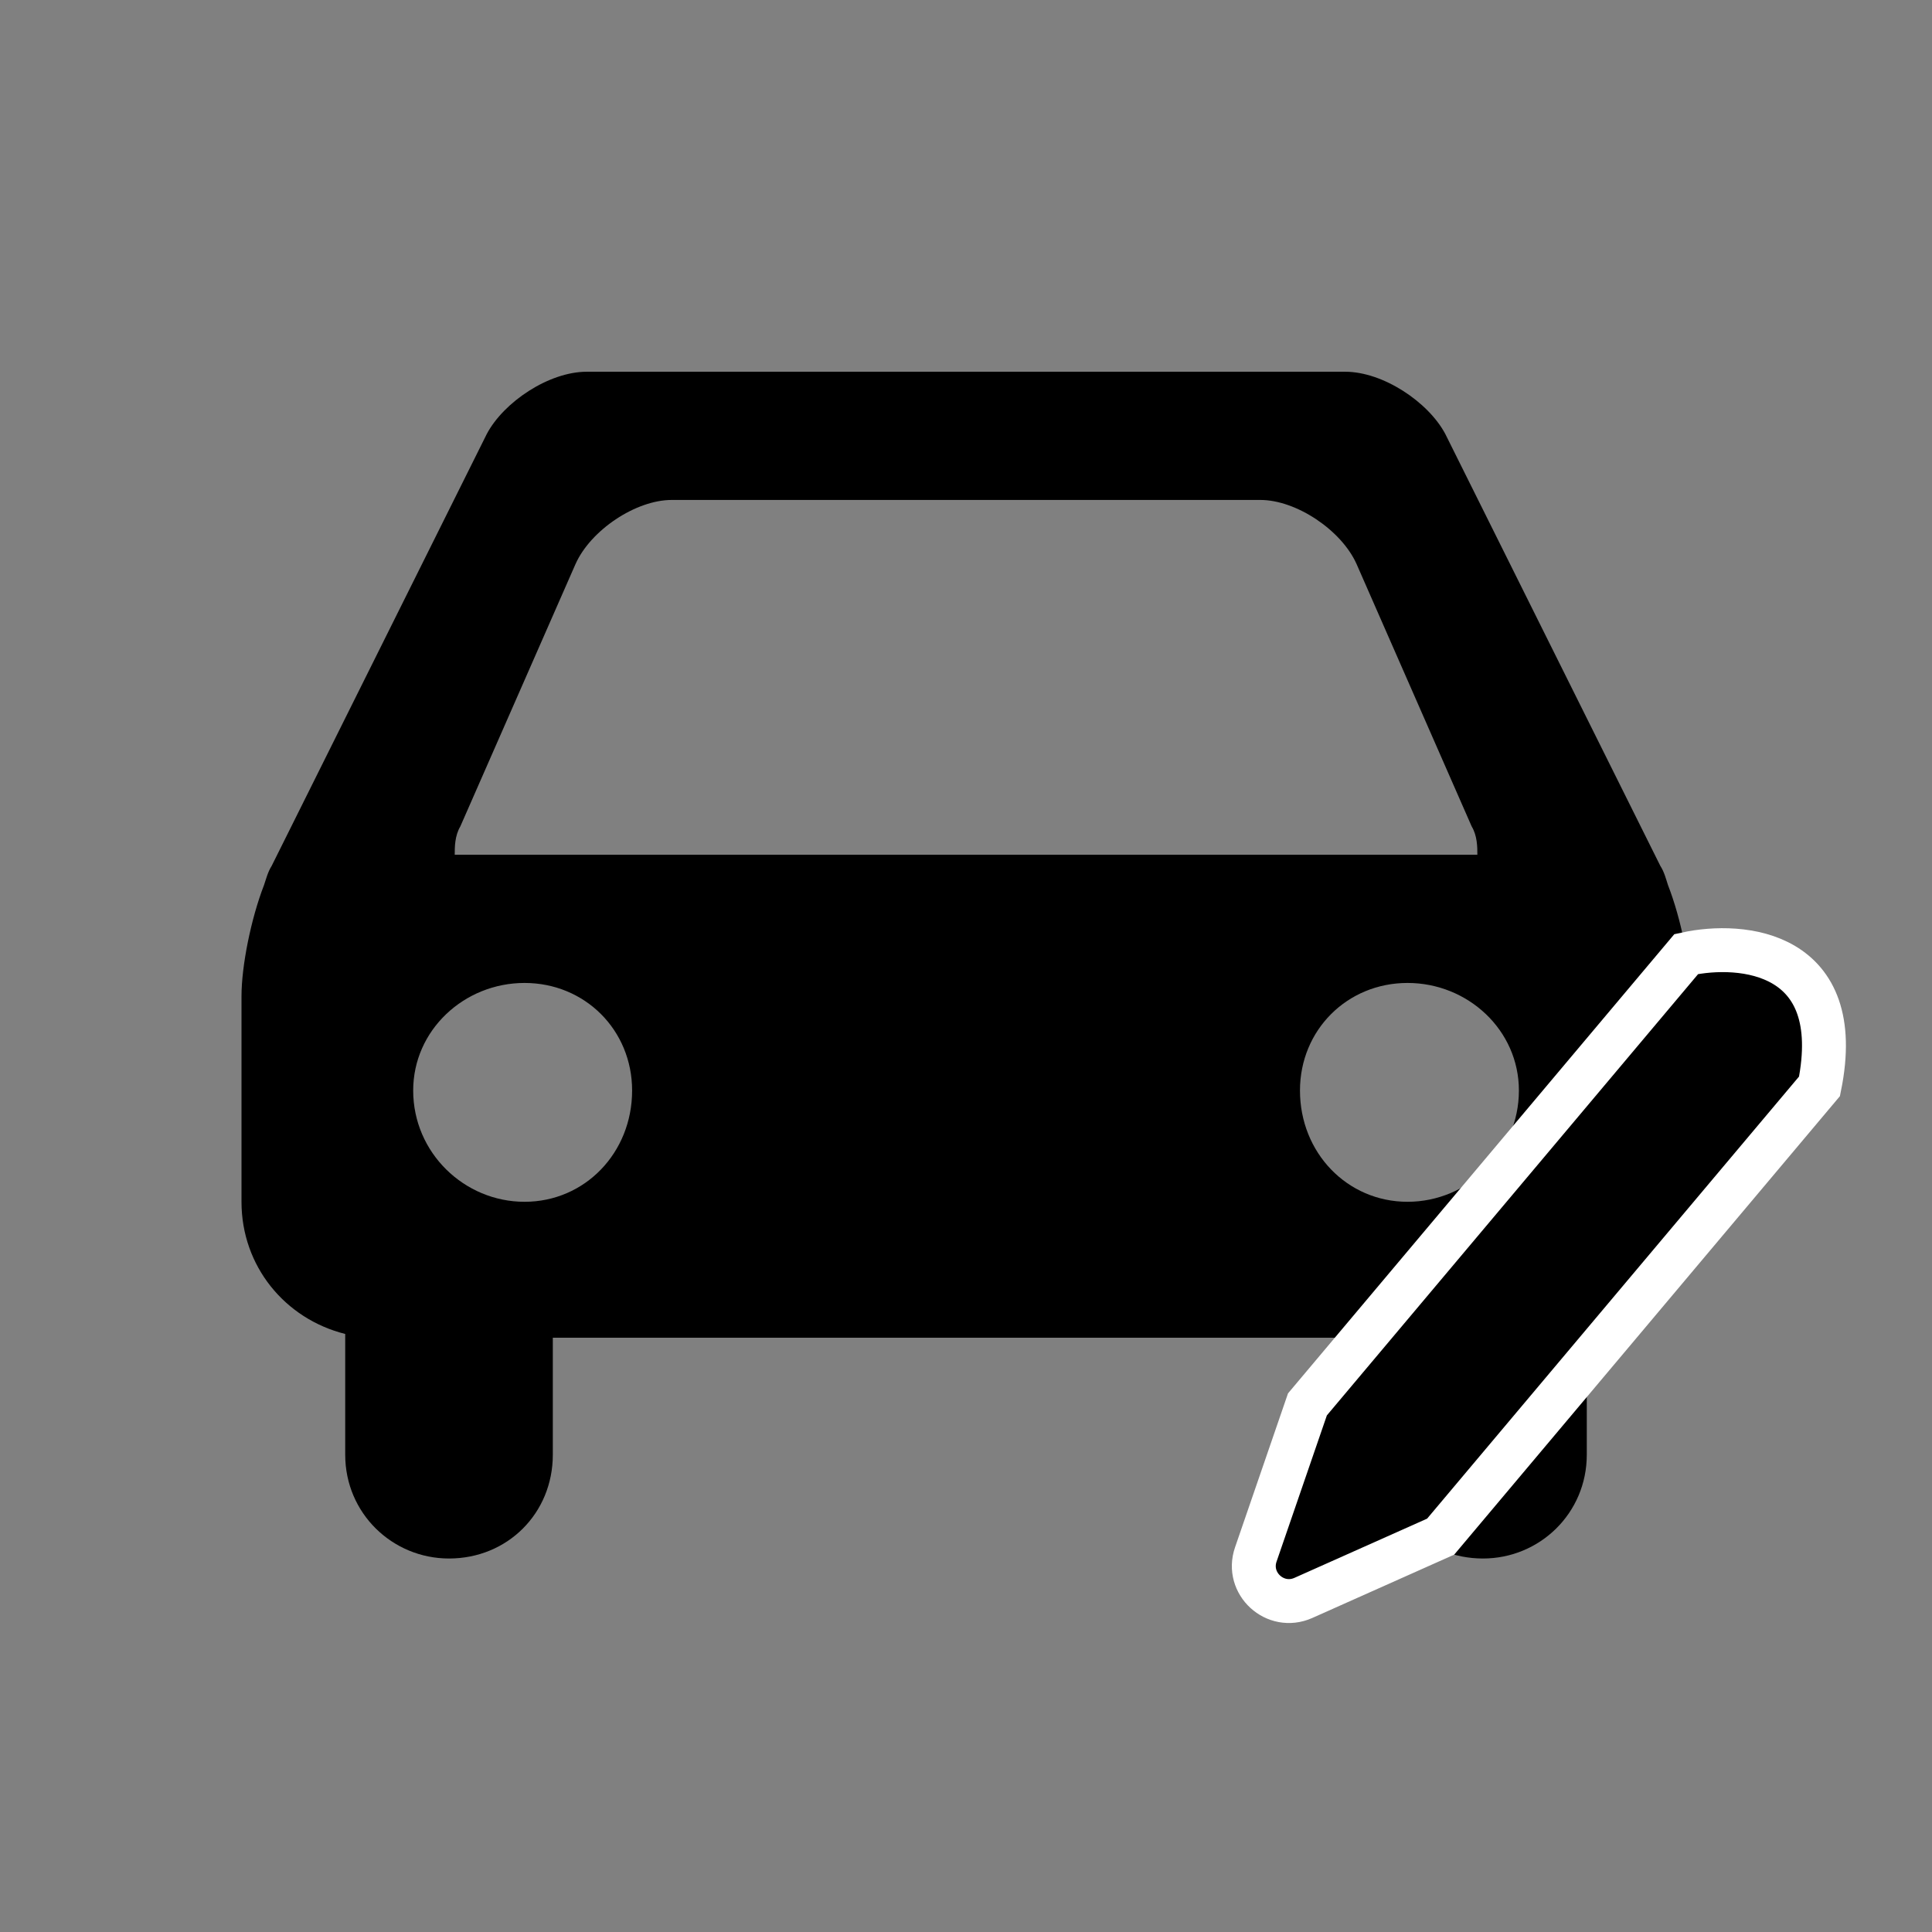 <svg width="22" height="22" viewBox="0 0 22 22" fill="none" xmlns="http://www.w3.org/2000/svg">
<rect x="0" y="0" width="22" height="22" fill="#808080" stroke="none"/>
<path d="M16.458 4.942L18.907 9.861C18.95 9.926 18.972 10.012 18.993 10.077C19.144 10.464 19.251 11.001 19.251 11.344V13.686C19.251 14.417 18.757 15.018 18.069 15.19V16.565C18.069 17.232 17.532 17.747 16.887 17.747C16.221 17.747 15.705 17.232 15.705 16.565V15.233H6.295V16.565C6.295 17.232 5.779 17.747 5.113 17.747C4.468 17.747 3.931 17.232 3.931 16.565V15.19C3.244 15.018 2.75 14.417 2.75 13.686V11.344C2.75 11.001 2.857 10.464 3.007 10.077C3.029 10.012 3.051 9.926 3.093 9.861L5.543 4.942C5.736 4.577 6.252 4.233 6.681 4.233H15.318C15.748 4.233 16.264 4.577 16.458 4.942ZM6.553 6.424L5.242 9.41C5.178 9.518 5.178 9.647 5.178 9.733H16.823C16.823 9.647 16.823 9.518 16.758 9.41L15.448 6.424C15.276 6.037 14.76 5.693 14.352 5.693H7.649C7.24 5.693 6.725 6.037 6.553 6.424ZM5.973 13.685C6.661 13.685 7.198 13.126 7.198 12.418C7.198 11.73 6.661 11.193 5.973 11.193C5.286 11.193 4.705 11.73 4.705 12.418C4.705 13.126 5.286 13.685 5.973 13.685ZM16.028 13.685C16.715 13.685 17.296 13.126 17.296 12.418C17.296 11.73 16.715 11.193 16.028 11.193C15.34 11.193 14.803 11.73 14.803 12.418C14.803 13.126 15.34 13.685 16.028 13.685Z" fill="black"/>
<path d="M20.719 12.37C21.03 10.832 19.837 10.725 19.202 10.864L14.888 15.992L14.3 17.701C14.186 18.031 14.521 18.338 14.841 18.196L16.405 17.498L20.719 12.37Z" fill="black" stroke="white" stroke-width="0.5"/>
</svg>

